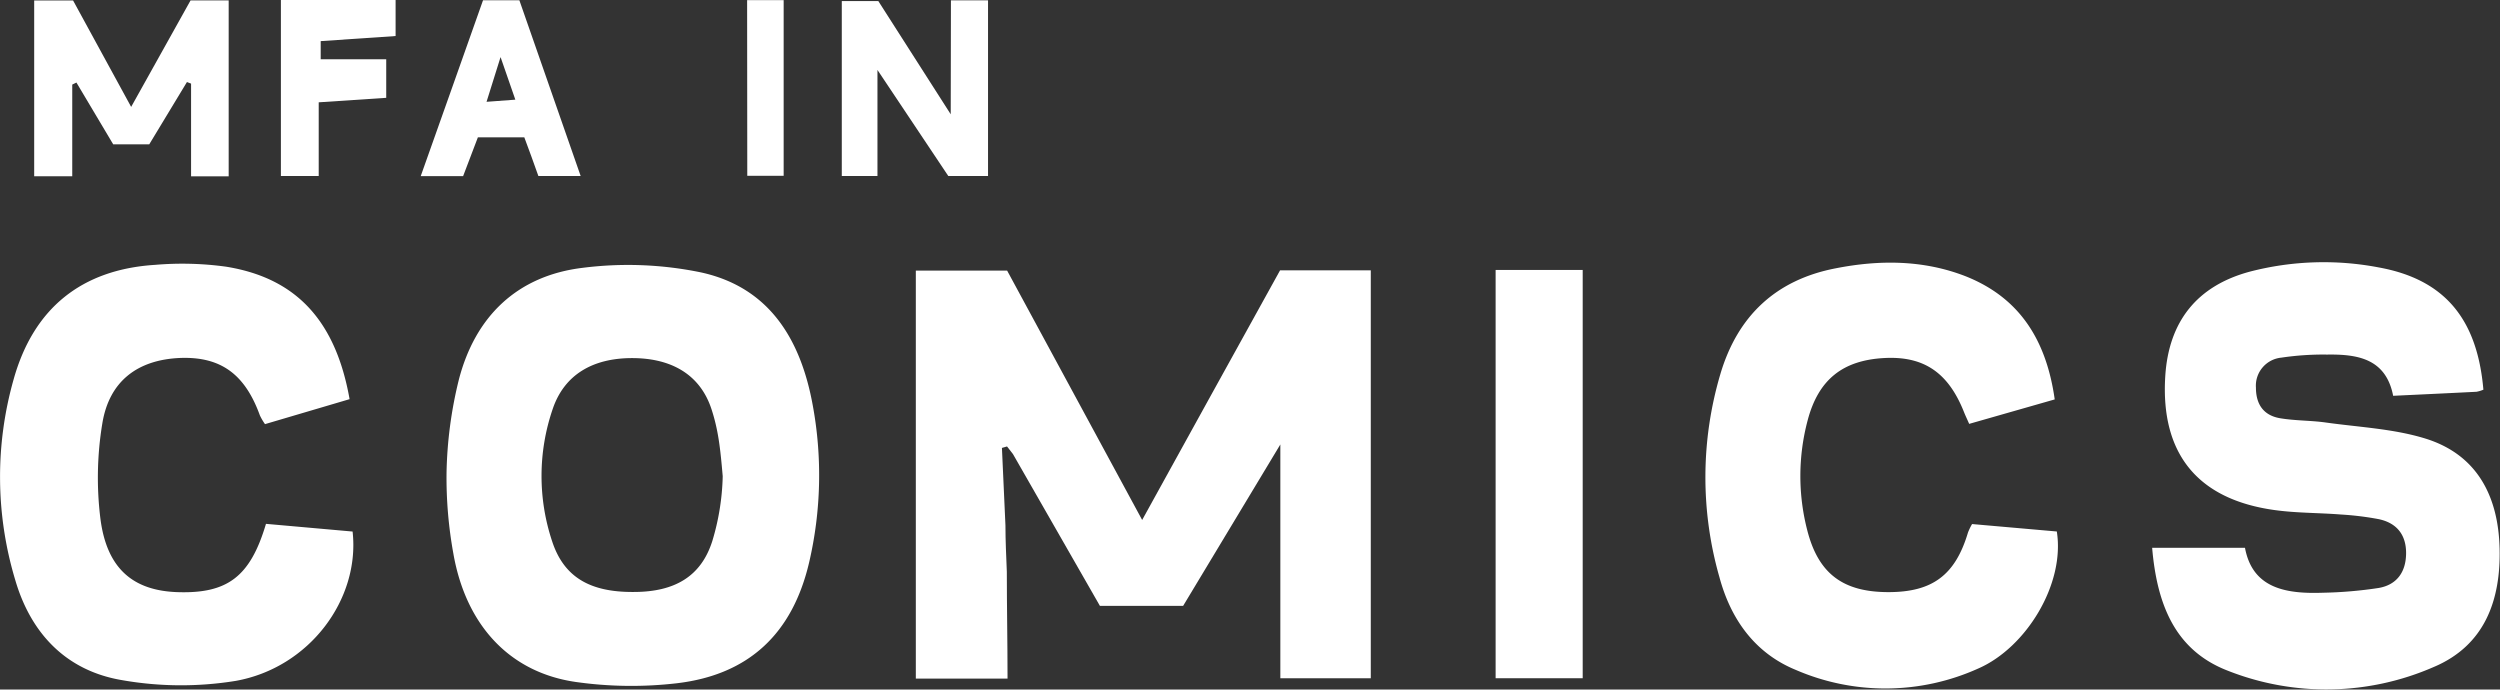 <svg xmlns="http://www.w3.org/2000/svg" viewBox="0 0 490.65 135.33"><rect x="0" y="0" width="490.65" height="135.33" fill="#333333" stroke="none"/><defs><style>.a{fill:#fff;}</style></defs><title>comicsLogo</title><path class="a" d="M487.59,76.5a6.16,6.16,0,0,1-1.37.41c-5.31.27-10.61.52-16.34.79-1.41-7.25-6.91-8.18-12.93-8.09a55.75,55.75,0,0,0-9,.6,5.53,5.53,0,0,0-5,5.9c0,3.33,1.56,5.47,4.78,6,2.93.49,6,.42,8.91.83,6.55.92,13.31,1.22,19.56,3.15,10.2,3.16,14.32,11.37,14.57,21.55s-2.92,19.07-12.94,23.29a52.66,52.66,0,0,1-40.41.72c-10.36-4-13.89-13-14.84-24.12h18.22c1.48,8,8.07,9.07,15.3,8.82a82.62,82.62,0,0,0,10.9-.93c3.58-.6,5.38-3.11,5.42-6.75s-1.79-6-5.36-6.76a59,59,0,0,0-7.39-.91c-4.31-.34-8.67-.28-12.94-.86-15.24-2.06-22.55-11.1-21.57-26.36.69-10.69,6.24-17.68,16.64-20.46a57.56,57.56,0,0,1,25.28-.81C480,54.86,486.4,62.63,487.59,76.5Z" transform="translate(-0.2 -0.02)"/><path class="a" d="M52.4,102.83l17,1.51c1.49,13.34-8.53,26.77-23,29.32a66.84,66.84,0,0,1-22.22-.15c-10.92-1.82-17.92-9.11-21-19.7a70.1,70.1,0,0,1-.29-39.39C6.81,60.47,16.26,52.91,30.64,52a62.94,62.94,0,0,1,13.93.36c13.77,2.22,21.51,10.6,24.24,26l-16.6,4.9a11.57,11.57,0,0,1-1-1.7C48.26,73.41,43.5,70,35.61,70.27c-8.34.33-14,4.5-15.34,12.93A65.3,65.3,0,0,0,19.93,102c1.29,9.64,6.41,13.91,15,14.23C44.82,116.58,49.31,113.24,52.4,102.83Z" transform="translate(-0.2 -0.02)"/><path class="a" d="M403.46,78.41l-16.79,4.8c-.41-.94-.76-1.66-1.05-2.4-3.08-7.7-7.88-10.94-15.63-10.52-8.12.44-12.88,4.21-15,12.15a42.53,42.53,0,0,0-.08,21.72c2.19,8.51,7.06,12.07,15.92,12.07,8.64,0,13.12-3.35,15.61-11.71a12.2,12.2,0,0,1,.8-1.65l16.63,1.46c1.64,10.36-6.05,22.78-15.35,26.86a44.28,44.28,0,0,1-35.87.31c-8.08-3.31-12.79-10-15-18.22a71.27,71.27,0,0,1,.2-39.88c3.38-11.38,10.89-18.46,22.62-20.72C369,51,377.69,51,386,54.25,396.6,58.47,401.82,66.79,403.46,78.41Z" transform="translate(-0.2 -0.02)"/><path class="a" d="M310.82,133.13H293.73V53h17.09Z" transform="translate(-0.2 -0.02)"/><path class="a" d="M14.38,16.62v18H6.91V.11h7.63C18.15,6.73,21.87,13.52,25.94,21L37.6.1h7.48V34.63H37.7V16.43l-.81-.31-7.4,12.23H22.42c-2.38-4-4.8-8.07-7.22-12.13Z" transform="translate(-0.2 -0.02)"/><path class="a" d="M186.83.09h7.28V34.56h-7.8l-13.9-20.81V34.56h-7V.23h7.17l14.21,22.22Z" transform="translate(-0.2 -0.02)"/><path class="a" d="M62.75,20.1V34.56H55.33V0H77.84V7.09l-14.7,1v3.56H76v7.57Z" transform="translate(-0.2 -0.02)"/><path class="a" d="M146.83.05H154V34.52h-7.14Z" transform="translate(-0.2 -0.02)"/><path class="a" d="M251.43,53.07c-9,16.24-17.84,32.28-27.07,49-9.18-16.94-17.92-33.1-26.5-48.94H179.94v80.07h18c0-7.14-.14-14.08-.14-21-.12-3.11-.27-6-.27-9.07l-.69-15.2,1-.29L199,89.13q8.55,14.91,17.07,29.8h16.33l19.08-31.68v45.89h17.75V53.07Z" transform="translate(-0.2 -0.02)"/><path class="a" d="M159.72,79.62c-2.32-12.85-8.44-23.21-22-26.15a70.69,70.69,0,0,0-23.22-.88c-12.77,1.56-21.05,9.51-24.26,22a82.07,82.07,0,0,0-2.4,18.09,83.3,83.3,0,0,0,1.34,16c2.45,14,11,23.3,24,25.18a77.43,77.43,0,0,0,19.83.26c14.23-1.67,22.75-9.82,26-23.76A75.58,75.58,0,0,0,159.72,79.62ZM140,106.2c-2.19,6.9-7.31,10-15.44,10-8.54.06-13.69-2.89-16-9.95a40.52,40.52,0,0,1,.11-25.95c2.26-6.7,7.81-10,15.58-10s13.36,3.26,15.58,10c1.38,4.2,1.75,7.87,2.21,13.18A47.37,47.37,0,0,1,140,106.2Z" transform="translate(-0.2 -0.02)"/><path class="a" d="M102.13.07H95c-4,11.36-8.07,22.77-12.23,34.52h8.32c1-2.67,1.94-5.11,2.9-7.62h9.11c1,2.61,1.85,5.07,2.76,7.59h8.3ZM95.69,20c.93-3,1.68-5.39,2.75-8.78,1.13,3.27,1.92,5.53,2.9,8.36Z" transform="translate(-0.2 -0.02)"/></svg>